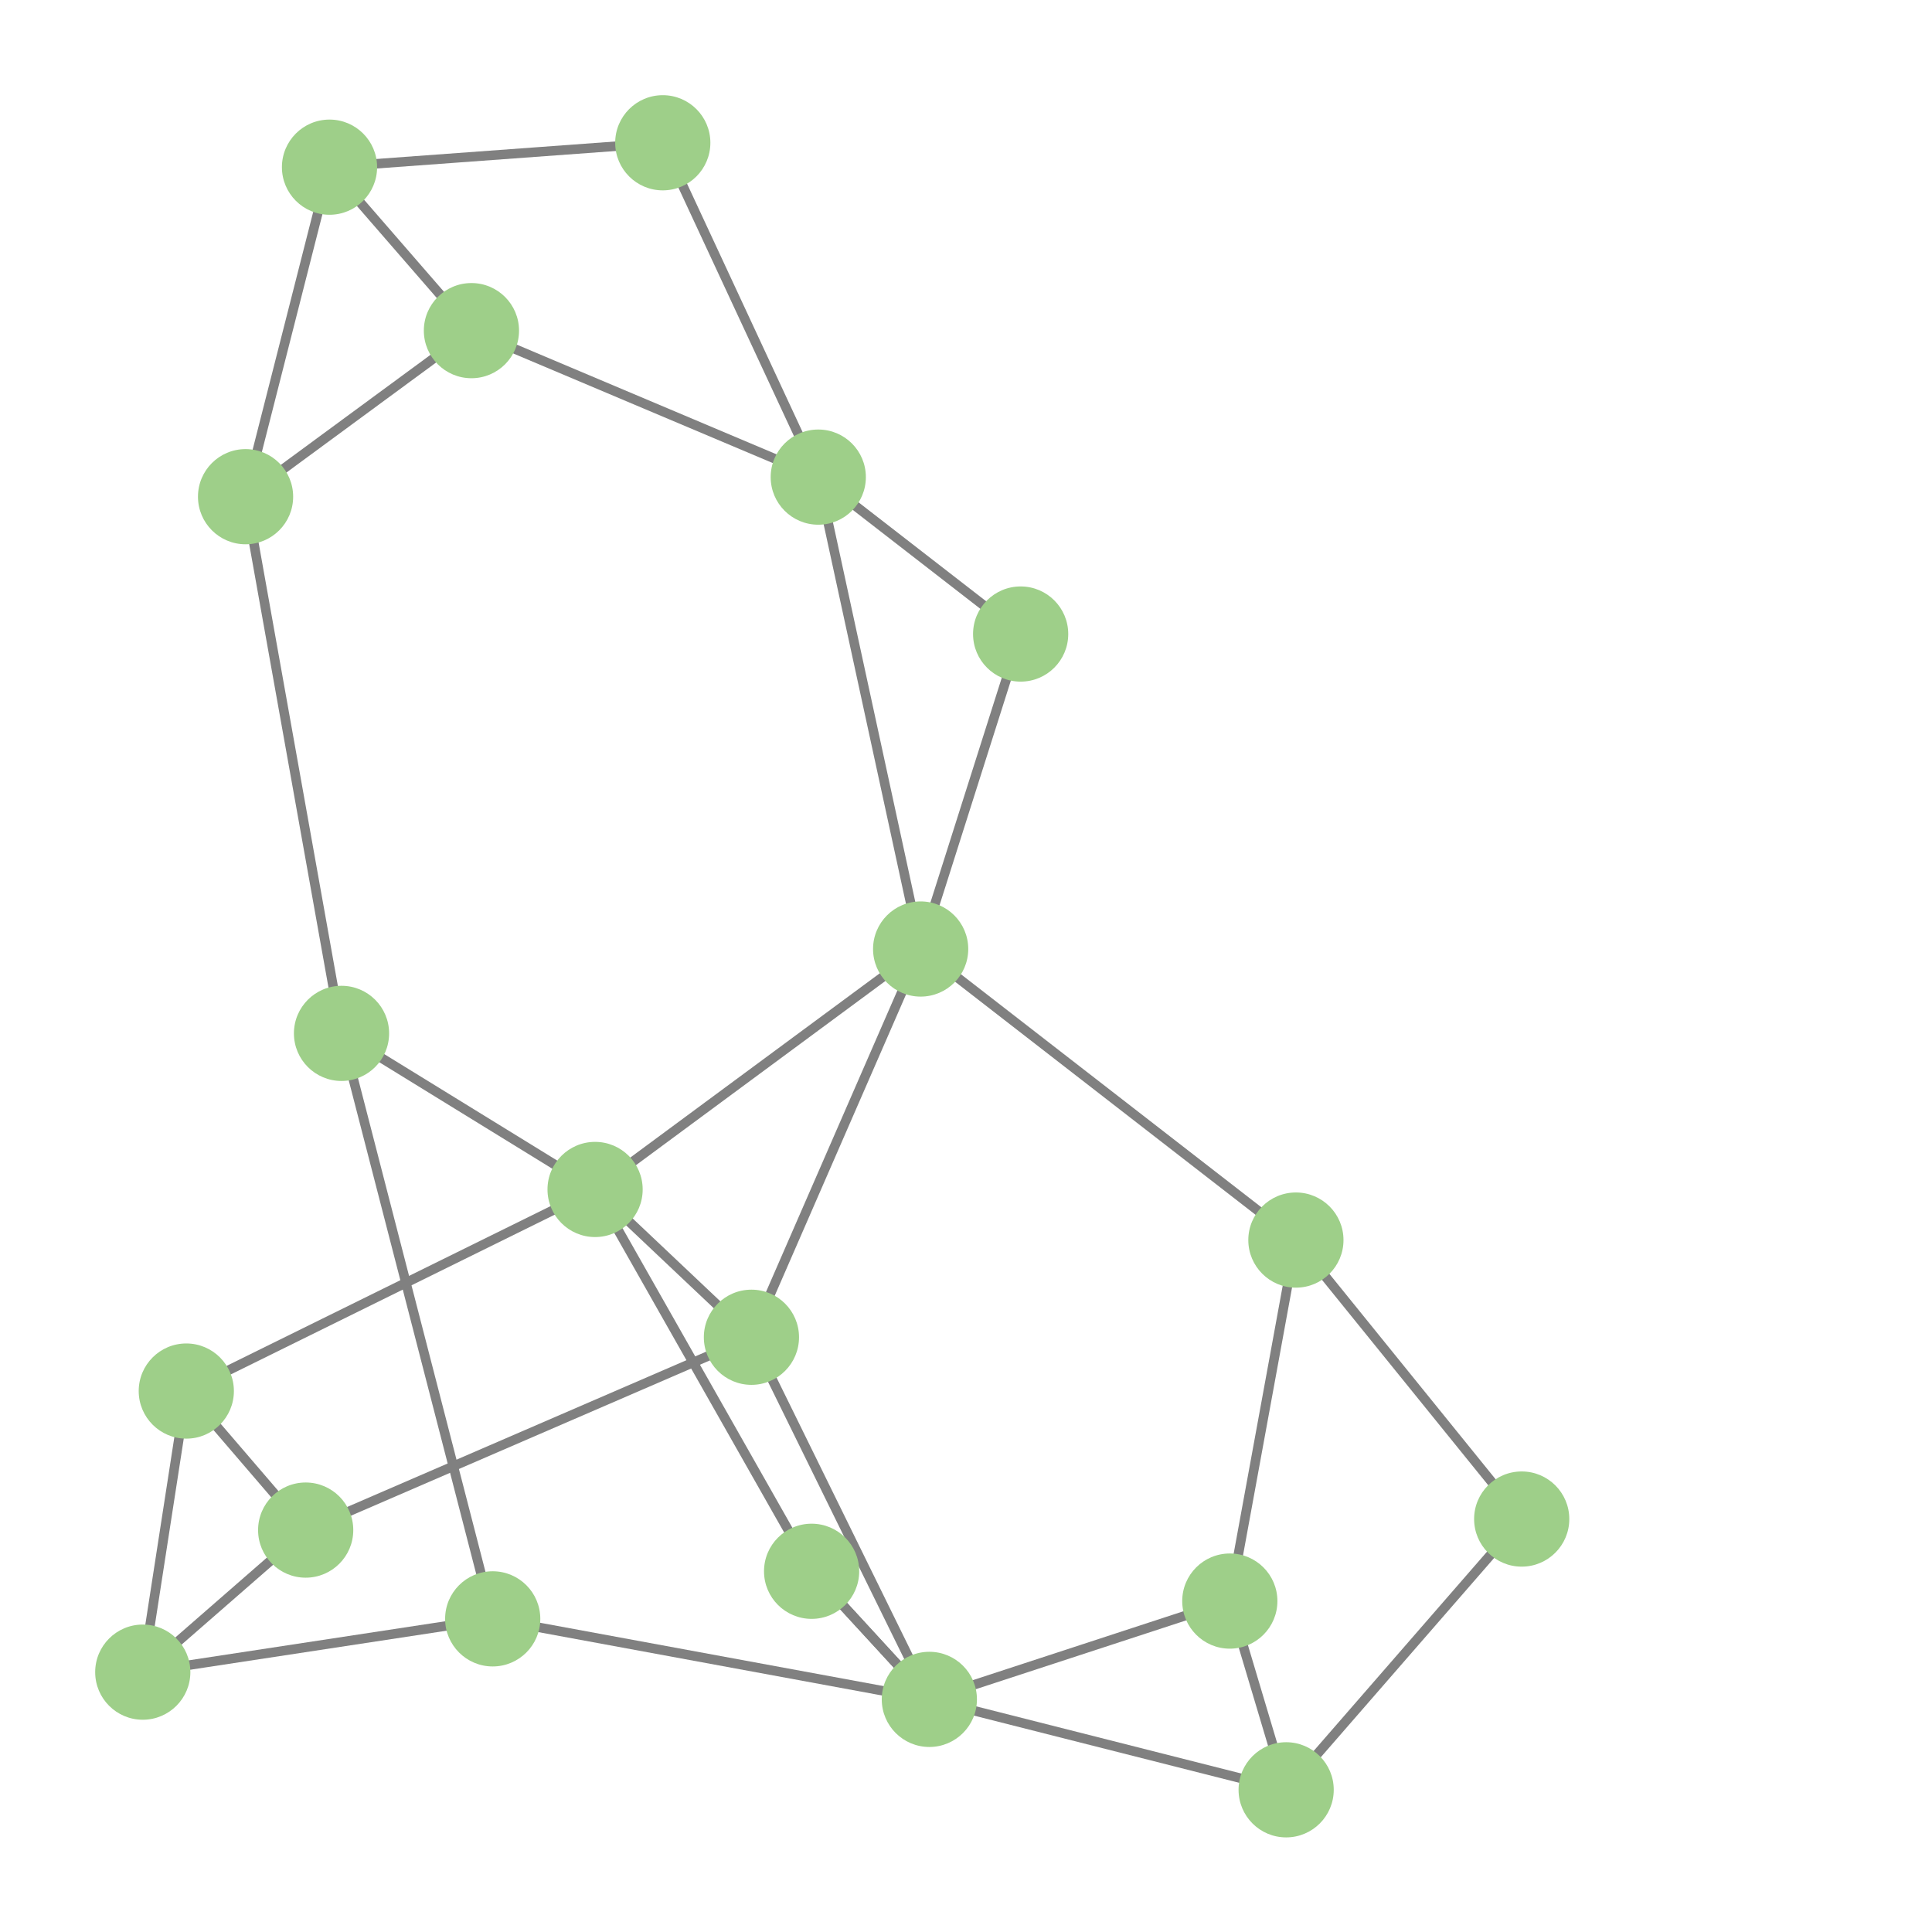 <svg width="300" height="300" xmlns="http://www.w3.org/2000/svg" style="animation-delay: 0s; animation-direction: normal; animation-duration: 0s; animation-fill-mode: none; animation-iteration-count: 1; animation-name: none; animation-play-state: running; animation-timing-function: ease; background-attachment: scroll; background-blend-mode: normal; background-clip: border-box; background-color: rgba(0, 0, 0, 0); background-image: none; background-origin: padding-box; background-position: 0% 0%; background-repeat: repeat; background-size: auto; border-bottom-color: rgb(0, 0, 0); border-bottom-left-radius: 0px; border-bottom-right-radius: 0px; border-bottom-style: none; border-bottom-width: 0px; border-collapse: separate; border-image-outset: 0px; border-image-repeat: stretch; border-image-slice: 100%; border-image-source: none; border-image-width: 1; border-left-color: rgb(0, 0, 0); border-left-style: none; border-left-width: 0px; border-right-color: rgb(0, 0, 0); border-right-style: none; border-right-width: 0px; border-top-color: rgb(0, 0, 0); border-top-left-radius: 0px; border-top-right-radius: 0px; border-top-style: none; border-top-width: 0px; bottom: auto; box-shadow: none; box-sizing: content-box; break-after: auto; break-before: auto; break-inside: auto; caption-side: top; clear: none; clip: auto; color: rgb(0, 0, 0); content: ; cursor: auto; direction: ltr; display: inline; empty-cells: show; float: none; font-family: sans-serif; font-kerning: auto; font-size: 12px; font-stretch: normal; font-style: normal; font-variant: normal; font-variant-ligatures: normal; font-variant-caps: normal; font-variant-numeric: normal; font-weight: normal; height: 300px; image-rendering: auto; isolation: auto; left: auto; letter-spacing: normal; line-height: normal; list-style-image: none; list-style-position: outside; list-style-type: disc; margin-bottom: 0px; margin-left: 0px; margin-right: 0px; margin-top: 0px; max-height: none; max-width: none; min-height: 0px; min-width: 0px; mix-blend-mode: normal; object-fit: fill; object-position: 50% 50%; offset-distance: 0px; offset-path: none; offset-rotate: auto 0deg; offset-rotation: auto 0deg; opacity: 1; orphans: 2; outline-color: rgb(0, 0, 0); outline-offset: 0px; outline-style: none; outline-width: 0px; overflow-anchor: auto; overflow-wrap: normal; overflow-x: hidden; overflow-y: hidden; padding-bottom: 20px; padding-left: 20px; padding-right: 20px; padding-top: 20px; pointer-events: auto; position: static; resize: none; right: auto; speak: normal; table-layout: auto; tab-size: 8; text-align: start; text-align-last: auto; text-decoration: none; text-indent: 0px; text-rendering: auto; text-shadow: none; text-size-adjust: auto; text-overflow: clip; text-transform: none; top: auto; touch-action: auto; transition-delay: 0s; transition-duration: 0s; transition-property: all; transition-timing-function: ease; unicode-bidi: normal; vertical-align: baseline; visibility: visible; white-space: normal; widows: 2; width: 300px; will-change: auto; word-break: normal; word-spacing: 0px; word-wrap: normal; z-index: auto; zoom: 1; -webkit-appearance: none; backface-visibility: visible; -webkit-background-clip: border-box; -webkit-background-origin: padding-box; -webkit-border-horizontal-spacing: 0px; -webkit-border-image: none; -webkit-border-vertical-spacing: 0px; -webkit-box-align: stretch; -webkit-box-decoration-break: slice; -webkit-box-direction: normal; -webkit-box-flex: 0; -webkit-box-flex-group: 1; -webkit-box-lines: single; -webkit-box-ordinal-group: 1; -webkit-box-orient: horizontal; -webkit-box-pack: start; -webkit-box-reflect: none; column-count: auto; column-gap: normal; column-rule-color: rgb(0, 0, 0); column-rule-style: none; column-rule-width: 0px; column-span: none; column-width: auto; align-content: stretch; align-items: stretch; align-self: stretch; flex-basis: auto; flex-grow: 0; flex-shrink: 1; flex-direction: row; flex-wrap: nowrap; justify-content: flex-start; -webkit-font-smoothing: auto; -webkit-highlight: none; hyphens: manual; -webkit-hyphenate-character: auto; -webkit-line-break: auto; -webkit-line-clamp: none; -webkit-locale: &quot;en&quot;; -webkit-margin-before-collapse: collapse; -webkit-margin-after-collapse: collapse; -webkit-mask-box-image: none; -webkit-mask-box-image-outset: 0px; -webkit-mask-box-image-repeat: stretch; -webkit-mask-box-image-slice: 0 fill; -webkit-mask-box-image-source: none; -webkit-mask-box-image-width: auto; -webkit-mask-clip: border-box; -webkit-mask-composite: source-over; -webkit-mask-image: none; -webkit-mask-origin: border-box; -webkit-mask-position: 0% 0%; -webkit-mask-repeat: repeat; -webkit-mask-size: auto; order: 0; perspective: none; perspective-origin: 170px 170px; -webkit-print-color-adjust: economy; -webkit-rtl-ordering: logical; shape-outside: none; shape-image-threshold: 0; shape-margin: 0px; -webkit-tap-highlight-color: rgba(0, 0, 0, 0.18); -webkit-text-combine: none; -webkit-text-decorations-in-effect: none; -webkit-text-emphasis-color: rgb(0, 0, 0); -webkit-text-emphasis-position: over; -webkit-text-emphasis-style: none; -webkit-text-fill-color: rgb(0, 0, 0); -webkit-text-orientation: vertical-right; -webkit-text-security: none; -webkit-text-stroke-color: rgb(0, 0, 0); -webkit-text-stroke-width: 0px; transform: none; transform-origin: 170px 170px; transform-style: flat; -webkit-user-drag: auto; -webkit-user-modify: read-only; user-select: text; -webkit-writing-mode: horizontal-tb; -webkit-app-region: no-drag; buffered-rendering: auto; clip-path: none; clip-rule: nonzero; mask: none; filter: none; flood-color: rgb(0, 0, 0); flood-opacity: 1; lighting-color: rgb(255, 255, 255); stop-color: rgb(0, 0, 0); stop-opacity: 1; color-interpolation: sRGB; color-interpolation-filters: linearRGB; color-rendering: auto; fill: rgb(0, 0, 0); fill-opacity: 1; fill-rule: nonzero; marker-end: none; marker-mid: none; marker-start: none; mask-type: luminance; shape-rendering: auto; stroke: none; stroke-dasharray: none; stroke-dashoffset: 0px; stroke-linecap: butt; stroke-linejoin: miter; stroke-miterlimit: 4; stroke-opacity: 1; stroke-width: 1px; alignment-baseline: auto; baseline-shift: 0px; dominant-baseline: auto; text-anchor: start; writing-mode: horizontal-tb; vector-effect: none; paint-order: fill stroke markers; d: none; cx: 0px; cy: 0px; x: 0px; y: 0px; r: 0px; rx: auto; ry: auto;" version="1.1" xmlns:xlink="http://www.w3.org/1999/xlink"><style type="text/css">svg { padding: 20px; }</style><svg xmlns="http://www.w3.org/2000/svg"><g transform="scale(1.478) translate(-72.429,-39.1)"><line class="link" x1="169.153" y1="138.804" x2="151.375" y2="179.593" style="stroke: grey; stroke-width: 1;"/><line class="link" x1="207.553" y1="227.138" x2="201.634" y2="207.31" style="stroke: grey; stroke-width: 1;"/><line class="link" x1="157.697" y1="204.18" x2="134.949" y2="164.066" style="stroke: grey; stroke-width: 1;"/><line class="link" x1="157.697" y1="204.18" x2="170.067" y2="217.638" style="stroke: grey; stroke-width: 1;"/><line class="link" x1="157.697" y1="204.18" x2="170.067" y2="217.638" style="stroke: grey; stroke-width: 1;"/><line class="link" x1="142.061" y1="54.1" x2="107.047" y2="56.663" style="stroke: grey; stroke-width: 1;"/><line class="link" x1="158.397" y1="89.226" x2="142.061" y2="54.1" style="stroke: grey; stroke-width: 1;"/><line class="link" x1="134.949" y1="164.066" x2="169.153" y2="138.804" style="stroke: grey; stroke-width: 1;"/><line class="link" x1="92.002" y1="185.245" x2="87.429" y2="214.777" style="stroke: grey; stroke-width: 1;"/><line class="link" x1="92.002" y1="185.245" x2="104.544" y2="199.852" style="stroke: grey; stroke-width: 1;"/><line class="link" x1="92.002" y1="185.245" x2="134.949" y2="164.066" style="stroke: grey; stroke-width: 1;"/><line class="link" x1="108.309" y1="147.668" x2="98.228" y2="91.283" style="stroke: grey; stroke-width: 1;"/><line class="link" x1="158.397" y1="89.226" x2="121.958" y2="73.837" style="stroke: grey; stroke-width: 1;"/><line class="link" x1="158.397" y1="89.226" x2="169.153" y2="138.804" style="stroke: grey; stroke-width: 1;"/><line class="link" x1="158.397" y1="89.226" x2="179.659" y2="105.712" style="stroke: grey; stroke-width: 1;"/><line class="link" x1="170.067" y1="217.638" x2="201.634" y2="207.31" style="stroke: grey; stroke-width: 1;"/><line class="link" x1="201.634" y1="207.31" x2="208.577" y2="169.382" style="stroke: grey; stroke-width: 1;"/><line class="link" x1="107.047" y1="56.663" x2="98.228" y2="91.283" style="stroke: grey; stroke-width: 1;"/><line class="link" x1="121.958" y1="73.837" x2="98.228" y2="91.283" style="stroke: grey; stroke-width: 1;"/><line class="link" x1="107.047" y1="56.663" x2="121.958" y2="73.837" style="stroke: grey; stroke-width: 1;"/><line class="link" x1="207.553" y1="227.138" x2="232.3" y2="198.692" style="stroke: grey; stroke-width: 1;"/><line class="link" x1="124.193" y1="209.178" x2="87.429" y2="214.777" style="stroke: grey; stroke-width: 1;"/><line class="link" x1="104.544" y1="199.852" x2="87.429" y2="214.777" style="stroke: grey; stroke-width: 1;"/><line class="link" x1="151.375" y1="179.593" x2="104.544" y2="199.852" style="stroke: grey; stroke-width: 1;"/><line class="link" x1="169.153" y1="138.804" x2="179.659" y2="105.712" style="stroke: grey; stroke-width: 1;"/><line class="link" x1="208.577" y1="169.382" x2="232.3" y2="198.692" style="stroke: grey; stroke-width: 1;"/><line class="link" x1="208.577" y1="169.382" x2="169.153" y2="138.804" style="stroke: grey; stroke-width: 1;"/><line class="link" x1="134.949" y1="164.066" x2="108.309" y2="147.668" style="stroke: grey; stroke-width: 1;"/><line class="link" x1="134.949" y1="164.066" x2="151.375" y2="179.593" style="stroke: grey; stroke-width: 1;"/><line class="link" x1="124.193" y1="209.178" x2="108.309" y2="147.668" style="stroke: grey; stroke-width: 1;"/><line class="link" x1="170.067" y1="217.638" x2="207.553" y2="227.138" style="stroke: grey; stroke-width: 1;"/><line class="link" x1="170.067" y1="217.638" x2="151.375" y2="179.593" style="stroke: grey; stroke-width: 1;"/><line class="link" x1="170.067" y1="217.638" x2="124.193" y2="209.178" style="stroke: grey; stroke-width: 1;"/><circle class="node" r="5" cx="170.067" cy="217.638" style="fill: rgb(158, 207, 137);"/><circle class="node" r="5" cx="201.634" cy="207.31" style="fill: rgb(158, 207, 137);"/><circle class="node" r="5" cx="207.553" cy="227.138" style="fill: rgb(158, 207, 137);"/><circle class="node" r="5" cx="124.193" cy="209.178" style="fill: rgb(158, 207, 137);"/><circle class="node" r="5" cx="134.949" cy="164.066" style="fill: rgb(158, 207, 137);"/><circle class="node" r="5" cx="108.309" cy="147.668" style="fill: rgb(158, 207, 137);"/><circle class="node" r="5" cx="151.375" cy="179.593" style="fill: rgb(158, 207, 137);"/><circle class="node" r="5" cx="208.577" cy="169.382" style="fill: rgb(158, 207, 137);"/><circle class="node" r="5" cx="169.153" cy="138.804" style="fill: rgb(158, 207, 137);"/><circle class="node" r="5" cx="232.3" cy="198.692" style="fill: rgb(158, 207, 137);"/><circle class="node" r="5" cx="179.659" cy="105.712" style="fill: rgb(158, 207, 137);"/><circle class="node" r="5" cx="104.544" cy="199.852" style="fill: rgb(158, 207, 137);"/><circle class="node" r="5" cx="87.429" cy="214.777" style="fill: rgb(158, 207, 137);"/><circle class="node" r="5" cx="107.047" cy="56.663" style="fill: rgb(158, 207, 137);"/><circle class="node" r="5" cx="121.958" cy="73.837" style="fill: rgb(158, 207, 137);"/><circle class="node" r="5" cx="98.228" cy="91.283" style="fill: rgb(158, 207, 137);"/><circle class="node" r="5" cx="158.397" cy="89.226" style="fill: rgb(158, 207, 137);"/><circle class="node" r="5" cx="92.002" cy="185.245" style="fill: rgb(158, 207, 137);"/><circle class="node" r="5" cx="142.061" cy="54.1" style="fill: rgb(158, 207, 137);"/><circle class="node" r="5" cx="157.697" cy="204.18" style="fill: rgb(158, 207, 137);"/></g></svg></svg>